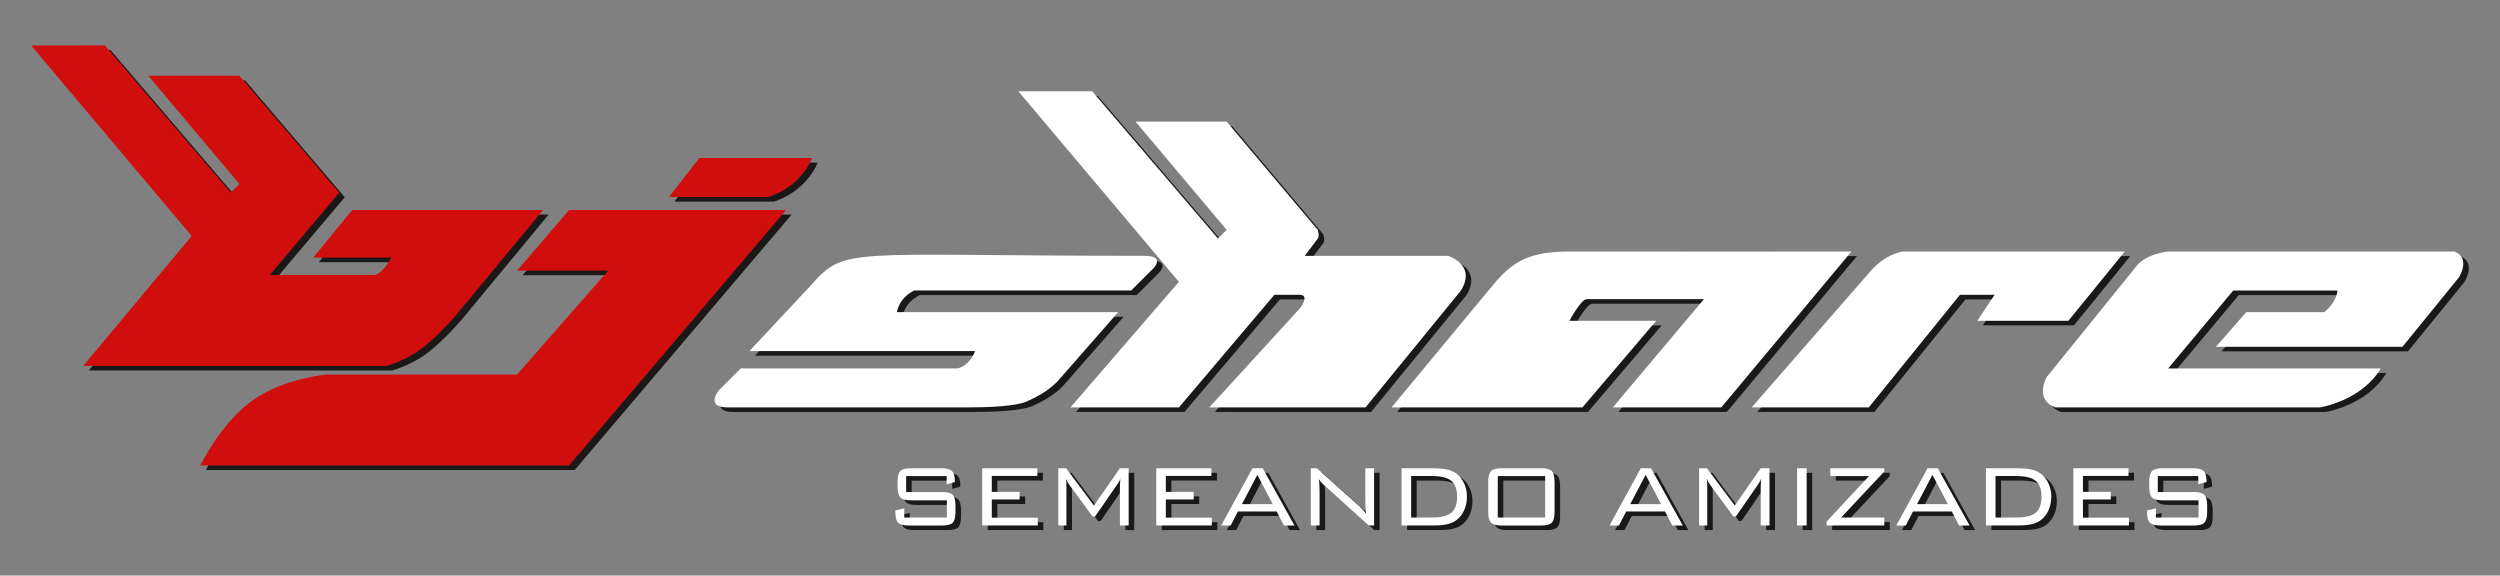 <?xml version="1.0" encoding="UTF-8" standalone="no"?>
<svg
   xmlns:dc="http://purl.org/dc/elements/1.1/"
   xmlns:cc="http://creativecommons.org/ns#"
   xmlns:rdf="http://www.w3.org/1999/02/22-rdf-syntax-ns#"
   xmlns:svg="http://www.w3.org/2000/svg"
   xmlns="http://www.w3.org/2000/svg"
   viewBox="0 0 130.32 30"
   id="svg158"
   height="30"
   width="130.32"
   version="1.1">
  <rect x="0" y="0" width="130.32" height="30" fill="#808080" stroke="none"/>
  <defs
     id="defs162" />
  <g
     id="Layer1000">
    <g
       id="Layer1001">
      <g
         id="Layer1002">
        <g
           id="Layer1003">
          <path
             id="path2"
             style="fill:#1b1918;fill-rule:evenodd"
             d="m 115.799,18.315 h 9.725 l 2.94,-3.612 c 0,0 0.648,-1.005 -0.226,-1.354 h -14.927 c 0,0 -1.015,0.085 -1.583,0.677 l -4.75,5.869 c 0,0 -0.672,1.154 0.452,1.58 h 13.796 c 0,0 2.16,-0.336 3.166,-2.031 h -11.082 l 3.393,-4.063 h 5.428 c 0,0 0.008,0.549 -0.678,1.129 h -4.071 z" />
        </g>
        <g
           id="Layer1004">
          <path
             id="path5"
             style="fill:#1b1918;fill-rule:evenodd"
             d="m 78.254,14.929 -5.428,6.546 h 9.951 l 3.845,-4.514 h -4.523 c 0,0 0.608,-1.14 0.905,-1.129 h 6.107 l -4.75,5.643 h 5.654 l 6.785,-8.126 c 0,0 -11.121,0.011 -14.782,0 -1.92,0.019 -2.785,0.457 -3.764,1.58 z" />
        </g>
        <g
           id="Layer1005">
          <path
             id="path8"
             style="fill:#1b1918;fill-rule:evenodd"
             d="m 63.327,21.475 4.75,-5.192 c 0,0 0.481,-0.624 0,-0.677 h -1.357 l -4.976,5.869 h -5.654 l 5.654,-6.546 -8.368,-9.932 h 3.845 l 6.559,7.675 0.452,-0.452 -4.75,-5.643 h 4.75 l 4.75,5.643 c 0,0 0.104,0.315 0,0.452 l -0.678,0.903 h 7.464 c 0,0 1.509,0.451 0.678,1.806 l -4.976,6.095 z" />
        </g>
        <g
           id="Layer1006">
          <path
             id="path11"
             style="fill:#1b1918;fill-rule:evenodd"
             d="m 39.353,18.541 h 11.761 c 0,0 -0.224,0.716 -0.905,0.903 H 38.901 L 37.77,20.572 c 0,0 -0.754,0.903 0.452,0.903 0,0 8.532,0 12.495,0 1.05,0 2.535,-0.055 3.098,-0.311 0.495,-0.226 1.099,-0.527 1.596,-1.043 l 3.166,-3.611 H 47.043 c 0,0 0.087,-0.733 0.905,-1.129 h 11.309 l 1.131,-1.129 c 0,0 0.713,-0.677 -0.452,-0.677 -15.642,0 -15.556,-0.527 -17.415,1.58 z" />
        </g>
        <g
           id="Layer1007">
          <path
             id="path14"
             style="fill:#1b1918;fill-rule:evenodd"
             d="m 91.599,21.475 h 6.107 l 4.75,-5.869 h 1.809 l -0.905,1.354 h 4.75 l 2.94,-3.611 H 99.514 c 0,0 -0.964,0.08 -1.809,1.129 z" />
        </g>
        <g
           id="Layer1008">
          <path
             id="path17"
             style="fill:#1b1918;fill-rule:evenodd"
             d="m 90.015,21.475 6.785,-8.126 z" />
        </g>
        <g
           id="Layer1009">
          <path
             id="path20"
             style="fill:#1b1918;fill-rule:evenodd"
             d="m 49.636,25.486 0.426,-0.121 v -0.062 c 0,-0.243 -0.05,-0.413 -0.151,-0.51 -0.101,-0.097 -0.284,-0.145 -0.549,-0.145 h -1.59 c -0.271,0 -0.455,0.049 -0.551,0.148 -0.096,0.099 -0.144,0.285 -0.144,0.558 v 0.26 c 0,0.273 0.048,0.459 0.144,0.558 0.096,0.099 0.28,0.148 0.551,0.148 h 1.875 v 0.898 H 47.425 v -0.48 l -0.463,0.107 v 0.082 c 0,0.273 0.049,0.459 0.147,0.558 0.098,0.099 0.282,0.148 0.553,0.148 h 1.742 c 0.269,0 0.452,-0.049 0.548,-0.147 0.096,-0.098 0.144,-0.284 0.144,-0.559 v -0.336 c 0,-0.273 -0.049,-0.458 -0.147,-0.556 -0.098,-0.098 -0.28,-0.147 -0.545,-0.147 h -1.881 v -0.833 h 2.112 z" />
        </g>
        <g
           id="Layer1010">
          <path
             id="path23"
             style="fill:#1b1918;fill-rule:evenodd"
             d="m 54.386,27.631 v -0.409 h -2.397 v -0.949 h 1.451 v -0.395 h -1.451 v -0.83 h 2.375 v -0.401 h -2.875 v 2.984 z" />
        </g>
        <g
           id="Layer1011">
          <path
             id="path26"
             style="fill:#1b1918;fill-rule:evenodd"
             d="m 56.044,25.528 c 0.007,0.011 0.012,0.018 0.014,0.02 l 1.186,1.615 h 0.127 l 1.141,-1.66 c 0.023,-0.032 0.049,-0.074 0.078,-0.127 0.029,-0.053 0.063,-0.118 0.1,-0.195 -0.002,0.053 -0.006,0.132 -0.013,0.238 -0.007,0.106 -0.01,0.173 -0.01,0.199 v 2.013 h 0.458 v -2.984 h -0.458 l -1.353,1.942 -1.451,-1.942 h -0.407 v 2.984 h 0.424 v -2.013 c 0,-0.105 -0.002,-0.19 -0.006,-0.254 -0.004,-0.064 -0.009,-0.125 -0.017,-0.183 0.038,0.113 0.1,0.229 0.186,0.347 z" />
        </g>
        <g
           id="Layer1012">
          <path
             id="path29"
             style="fill:#1b1918;fill-rule:evenodd"
             d="m 63.459,27.631 v -0.409 h -2.397 v -0.949 h 1.451 v -0.395 h -1.451 v -0.83 h 2.375 v -0.401 h -2.875 v 2.984 z" />
        </g>
        <g
           id="Layer1013">
          <path
             id="path32"
             style="fill:#1b1918;fill-rule:evenodd"
             d="m 65.831,24.989 0.805,1.527 h -1.607 z m -1.392,2.643 v 0 l 0.381,-0.734 h 2.019 l 0.381,0.734 h 0.548 l -1.658,-2.984 h -0.534 l -1.629,2.984 z" />
        </g>
        <g
           id="Layer1014">
          <path
             id="path35"
             style="fill:#1b1918;fill-rule:evenodd"
             d="m 69.076,27.631 v -1.759 c 0,-0.139 -0.003,-0.26 -0.009,-0.363 -0.006,-0.103 -0.014,-0.199 -0.025,-0.289 0.055,0.092 0.138,0.189 0.251,0.291 0.023,0.021 0.04,0.036 0.051,0.045 l 2.293,2.075 h 0.28 v -2.984 h -0.458 v 1.637 c 0,0.184 0.004,0.329 0.011,0.433 0.007,0.104 0.019,0.205 0.034,0.301 -0.06,-0.077 -0.119,-0.148 -0.176,-0.212 -0.057,-0.064 -0.112,-0.118 -0.162,-0.164 l -2.234,-1.996 h -0.314 v 2.984 z" />
        </g>
        <g
           id="Layer1015">
          <path
             id="path38"
             style="fill:#1b1918;fill-rule:evenodd"
             d="m 75.941,25.304 c 0.203,0.167 0.305,0.439 0.305,0.817 0,0.392 -0.1,0.672 -0.299,0.841 -0.2,0.169 -0.541,0.254 -1.025,0.254 h -1.073 v -2.163 h 1.073 c 0.476,0 0.816,0.083 1.019,0.25 z m -2.592,-0.656 v 0 2.984 h 1.643 c 0.277,0 0.506,-0.019 0.689,-0.056 0.183,-0.038 0.335,-0.096 0.457,-0.175 0.196,-0.128 0.348,-0.303 0.456,-0.526 0.108,-0.223 0.162,-0.474 0.162,-0.752 0,-0.262 -0.055,-0.502 -0.165,-0.723 -0.11,-0.22 -0.261,-0.393 -0.453,-0.519 -0.126,-0.081 -0.28,-0.14 -0.462,-0.176 -0.182,-0.037 -0.41,-0.055 -0.685,-0.055 z" />
        </g>
        <g
           id="Layer1016">
          <path
             id="path41"
             style="fill:#1b1918;fill-rule:evenodd"
             d="m 78.364,25.054 h 2.471 v 2.163 h -2.471 z m -0.497,1.872 v 0 c 0,0.271 0.049,0.457 0.145,0.556 0.097,0.1 0.282,0.15 0.555,0.15 h 2.064 c 0.269,0 0.452,-0.049 0.549,-0.147 0.097,-0.098 0.145,-0.284 0.145,-0.559 v -1.573 c 0,-0.273 -0.048,-0.459 -0.145,-0.558 -0.097,-0.099 -0.28,-0.148 -0.549,-0.148 h -2.064 c -0.273,0 -0.458,0.05 -0.555,0.15 -0.097,0.1 -0.145,0.285 -0.145,0.556 z" />
        </g>
        <g
           id="Layer1017">
          <path
             id="path44"
             style="fill:#1b1918;fill-rule:evenodd"
             d="m 86.073,24.989 0.805,1.527 h -1.607 z m -1.392,2.643 v 0 l 0.381,-0.734 h 2.019 l 0.381,0.734 h 0.548 l -1.658,-2.984 h -0.534 l -1.629,2.984 z" />
        </g>
        <g
           id="Layer1018">
          <path
             id="path47"
             style="fill:#1b1918;fill-rule:evenodd"
             d="m 89.448,25.528 c 0.007,0.011 0.012,0.018 0.014,0.02 l 1.186,1.615 h 0.127 l 1.141,-1.66 c 0.023,-0.032 0.048,-0.074 0.078,-0.127 0.029,-0.053 0.063,-0.118 0.1,-0.195 -0.002,0.053 -0.006,0.132 -0.013,0.238 -0.007,0.106 -0.01,0.173 -0.01,0.199 v 2.013 h 0.457 V 24.647 H 92.071 l -1.353,1.942 -1.452,-1.942 h -0.407 v 2.984 h 0.423 v -2.013 c 0,-0.105 -0.002,-0.19 -0.006,-0.254 -0.004,-0.064 -0.009,-0.125 -0.017,-0.183 0.038,0.113 0.1,0.229 0.186,0.347 z" />
        </g>
        <g
           id="Layer1019">
          <path
             id="path50"
             style="fill:#1b1918;fill-rule:evenodd"
             d="m 94.466,27.631 v -2.984 h -0.5 v 2.984 z" />
        </g>
        <g
           id="Layer1020">
          <path
             id="path53"
             style="fill:#1b1918;fill-rule:evenodd"
             d="m 98.512,27.631 v -0.415 h -2.251 l 2.251,-2.4 V 24.647 H 95.697 v 0.406 h 2.019 l -2.211,2.374 v 0.203 z" />
        </g>
        <g
           id="Layer1021">
          <path
             id="path56"
             style="fill:#1b1918;fill-rule:evenodd"
             d="m 101.023,24.989 0.805,1.527 h -1.607 z m -1.392,2.643 v 0 l 0.381,-0.734 h 2.019 l 0.381,0.734 h 0.548 l -1.658,-2.984 h -0.534 l -1.629,2.984 z" />
        </g>
        <g
           id="Layer1022">
          <path
             id="path59"
             style="fill:#1b1918;fill-rule:evenodd"
             d="m 106.402,25.304 c 0.203,0.167 0.305,0.439 0.305,0.817 0,0.392 -0.1,0.672 -0.299,0.841 -0.2,0.169 -0.541,0.254 -1.025,0.254 h -1.073 v -2.163 h 1.073 c 0.476,0 0.816,0.083 1.019,0.25 z m -2.592,-0.656 v 0 2.984 h 1.643 c 0.277,0 0.506,-0.019 0.689,-0.056 0.183,-0.038 0.335,-0.096 0.458,-0.175 0.196,-0.128 0.348,-0.303 0.456,-0.526 0.108,-0.223 0.162,-0.474 0.162,-0.752 0,-0.262 -0.055,-0.502 -0.165,-0.723 -0.11,-0.22 -0.261,-0.393 -0.453,-0.519 -0.126,-0.081 -0.28,-0.14 -0.462,-0.176 -0.182,-0.037 -0.41,-0.055 -0.685,-0.055 z" />
        </g>
        <g
           id="Layer1023">
          <path
             id="path62"
             style="fill:#1b1918;fill-rule:evenodd"
             d="m 111.265,27.631 v -0.409 h -2.397 v -0.949 h 1.452 v -0.395 h -1.452 v -0.83 h 2.375 v -0.401 h -2.875 v 2.984 z" />
        </g>
        <g
           id="Layer1024">
          <path
             id="path65"
             style="fill:#1b1918;fill-rule:evenodd"
             d="m 114.883,25.486 0.426,-0.121 v -0.062 c 0,-0.243 -0.05,-0.413 -0.151,-0.51 -0.101,-0.097 -0.284,-0.145 -0.549,-0.145 h -1.59 c -0.271,0 -0.455,0.049 -0.551,0.148 -0.096,0.099 -0.144,0.285 -0.144,0.558 v 0.26 c 0,0.273 0.048,0.459 0.144,0.558 0.096,0.099 0.28,0.148 0.551,0.148 h 1.875 v 0.898 h -2.222 v -0.48 l -0.463,0.107 v 0.082 c 0,0.273 0.049,0.459 0.147,0.558 0.098,0.099 0.282,0.148 0.553,0.148 h 1.742 c 0.269,0 0.452,-0.049 0.548,-0.147 0.096,-0.098 0.144,-0.284 0.144,-0.559 v -0.336 c 0,-0.273 -0.049,-0.458 -0.147,-0.556 -0.098,-0.098 -0.28,-0.147 -0.545,-0.147 h -1.881 v -0.833 h 2.112 z" />
        </g>
      </g>
      <g
         id="Layer1025">
        <g
           id="Layer1026">
          <path
             id="path69"
             style="fill:#1b1918;fill-rule:evenodd"
             d="m 1.913,2.607 8.368,9.932 -5.654,6.772 h 15.832 c 0,0 0.994,-0.281 1.809,-0.903 1.072,-0.818 2.035,-2.031 2.035,-2.031 l 4.297,-5.192 h -9.951 l -2.035,2.483 h 4.071 c 0,0 -0.487,0.903 -0.905,0.903 -0.417,0 -5.428,0 -5.428,0 L 17.971,10.281 12.77,4.187 H 8.02 L 12.77,9.83 12.317,10.281 5.758,2.607 Z" />
        </g>
        <g
           id="Layer1027">
          <path
             id="path72"
             style="fill:#1b1918;fill-rule:evenodd"
             d="m 36.743,8.476 h 5.88 c 0,0 -0.486,1.419 -2.262,2.032 h -5.202 z" />
        </g>
        <g
           id="Layer1028">
          <path
             id="path75"
             style="fill:#1b1918;fill-rule:evenodd"
             d="m 29.958,11.184 -2.714,3.16 h 4.75 l -4.75,5.417 h -9.951 c 0,0 -2.264,0.212 -3.845,1.354 -1.694,1.224 -2.714,3.386 -2.714,3.386 H 29.958 L 41.267,11.184 Z" />
        </g>
      </g>
    </g>
    <g
       id="Layer1029">
      <g
         id="Layer1030">
        <path
           id="path80"
           style="fill:#ffffff;fill-rule:evenodd"
           d="m 115.51,18.077 h 9.725 l 2.94,-3.612 c 0,0 0.648,-1.005 -0.226,-1.354 h -14.927 c 0,0 -1.015,0.085 -1.583,0.677 l -4.75,5.869 c 0,0 -0.672,1.154 0.452,1.58 h 13.796 c 0,0 2.16,-0.336 3.166,-2.031 h -11.082 l 3.393,-4.063 h 5.428 c 0,0 0.007,0.549 -0.679,1.129 h -4.071 z" />
      </g>
      <g
         id="Layer1031">
        <path
           id="path83"
           style="fill:#ffffff;fill-rule:evenodd"
           d="m 77.966,14.691 -5.428,6.546 h 9.951 l 3.845,-4.514 h -4.523 c 0,0 0.608,-1.14 0.905,-1.129 h 6.107 l -4.75,5.643 h 5.654 l 6.785,-8.126 c 0,0 -11.121,0.011 -14.782,0 -1.92,0.019 -2.785,0.457 -3.764,1.58 z" />
      </g>
      <g
         id="Layer1032">
        <path
           id="path86"
           style="fill:#ffffff;fill-rule:evenodd"
           d="m 63.038,21.237 4.75,-5.192 c 0,0 0.481,-0.624 0,-0.677 h -1.357 l -4.976,5.869 h -5.654 l 5.654,-6.546 -8.368,-9.932 h 3.845 l 6.559,7.675 0.452,-0.451 -4.75,-5.643 h 4.75 l 4.75,5.643 c 0,0 0.103,0.315 0,0.451 l -0.678,0.903 h 7.464 c 0,0 1.509,0.451 0.678,1.806 l -4.976,6.095 z" />
      </g>
      <g
         id="Layer1033">
        <path
           id="path89"
           style="fill:#ffffff;fill-rule:evenodd"
           d="m 39.064,18.302 h 11.761 c 0,0 -0.224,0.716 -0.905,0.903 H 38.612 l -1.131,1.129 c 0,0 -0.754,0.903 0.452,0.903 0,0 8.532,0 12.495,0 1.05,0 2.535,-0.054 3.098,-0.311 0.495,-0.225 1.099,-0.527 1.596,-1.043 l 3.166,-3.612 H 46.754 c 0,0 0.087,-0.733 0.905,-1.129 h 11.309 l 1.131,-1.129 c 0,0 0.713,-0.677 -0.452,-0.677 -15.642,0 -15.555,-0.527 -17.415,1.58 z" />
      </g>
      <g
         id="Layer1034">
        <path
           id="path92"
           style="fill:#ffffff;fill-rule:evenodd"
           d="m 91.31,21.237 h 6.107 l 4.75,-5.869 h 1.809 l -0.905,1.354 h 4.75 l 2.94,-3.611 H 99.226 c 0,0 -0.964,0.08 -1.809,1.129 z" />
      </g>
      <g
         id="Layer1035">
        <path
           id="path95"
           style="fill:#ffffff;fill-rule:evenodd"
           d="m 89.726,21.237 6.785,-8.126 z" />
      </g>
      <g
         id="Layer1036">
        <path
           id="path98"
           style="fill:#ffffff;fill-rule:evenodd"
           d="m 49.347,25.247 0.426,-0.121 V 25.064 c 0,-0.243 -0.05,-0.413 -0.151,-0.51 -0.101,-0.097 -0.284,-0.145 -0.549,-0.145 h -1.59 c -0.271,0 -0.455,0.049 -0.551,0.148 -0.096,0.099 -0.144,0.285 -0.144,0.558 v 0.26 c 0,0.273 0.048,0.459 0.144,0.558 0.096,0.099 0.28,0.148 0.551,0.148 h 1.875 v 0.898 h -2.222 v -0.48 l -0.463,0.107 v 0.082 c 0,0.273 0.049,0.459 0.147,0.558 0.098,0.099 0.282,0.148 0.553,0.148 h 1.742 c 0.269,0 0.452,-0.049 0.548,-0.147 0.096,-0.098 0.144,-0.284 0.144,-0.559 v -0.336 c 0,-0.273 -0.049,-0.458 -0.147,-0.556 -0.098,-0.098 -0.28,-0.147 -0.545,-0.147 H 47.235 v -0.833 h 2.112 z" />
      </g>
      <g
         id="Layer1037">
        <path
           id="path101"
           style="fill:#ffffff;fill-rule:evenodd"
           d="m 54.097,27.393 v -0.409 h -2.397 v -0.949 h 1.451 v -0.395 h -1.451 v -0.83 h 2.375 V 24.409 h -2.875 v 2.984 z" />
      </g>
      <g
         id="Layer1038">
        <path
           id="path104"
           style="fill:#ffffff;fill-rule:evenodd"
           d="m 55.755,25.29 c 0.007,0.011 0.012,0.018 0.014,0.02 l 1.186,1.615 h 0.127 l 1.141,-1.66 c 0.023,-0.032 0.049,-0.074 0.078,-0.127 0.029,-0.053 0.063,-0.118 0.1,-0.195 -0.002,0.053 -0.006,0.132 -0.013,0.238 -0.007,0.106 -0.01,0.173 -0.01,0.199 v 2.013 h 0.457 V 24.409 H 58.378 L 57.026,26.351 55.574,24.409 h -0.407 v 2.984 h 0.423 v -2.013 c 0,-0.105 -0.002,-0.19 -0.006,-0.254 -0.004,-0.064 -0.009,-0.125 -0.017,-0.183 0.038,0.113 0.1,0.229 0.186,0.347 z" />
      </g>
      <g
         id="Layer1039">
        <path
           id="path107"
           style="fill:#ffffff;fill-rule:evenodd"
           d="m 63.17,27.393 v -0.409 h -2.397 v -0.949 h 1.451 v -0.395 h -1.451 v -0.83 h 2.375 V 24.409 H 60.273 v 2.984 z" />
      </g>
      <g
         id="Layer1040">
        <path
           id="path110"
           style="fill:#ffffff;fill-rule:evenodd"
           d="m 65.542,24.751 0.805,1.527 h -1.607 z m -1.392,2.643 v 0 l 0.381,-0.734 h 2.019 l 0.381,0.734 h 0.548 L 65.822,24.409 h -0.534 l -1.629,2.984 z" />
      </g>
      <g
         id="Layer1041">
        <path
           id="path113"
           style="fill:#ffffff;fill-rule:evenodd"
           d="m 68.787,27.393 v -1.759 c 0,-0.139 -0.003,-0.26 -0.009,-0.363 -0.006,-0.103 -0.014,-0.199 -0.025,-0.289 0.055,0.092 0.138,0.189 0.251,0.291 0.022,0.021 0.04,0.036 0.051,0.045 l 2.293,2.075 h 0.28 V 24.409 h -0.458 v 1.637 c 0,0.184 0.004,0.329 0.011,0.433 0.007,0.104 0.019,0.205 0.034,0.301 -0.06,-0.077 -0.119,-0.148 -0.176,-0.212 -0.058,-0.064 -0.112,-0.119 -0.162,-0.164 L 68.643,24.409 h -0.313 v 2.984 z" />
      </g>
      <g
         id="Layer1042">
        <path
           id="path116"
           style="fill:#ffffff;fill-rule:evenodd"
           d="m 75.652,25.065 c 0.203,0.167 0.305,0.439 0.305,0.817 0,0.392 -0.1,0.672 -0.299,0.841 -0.2,0.169 -0.541,0.254 -1.025,0.254 h -1.073 v -2.163 h 1.073 c 0.476,0 0.816,0.083 1.019,0.25 z M 73.06,24.409 v 0 2.984 h 1.643 c 0.277,0 0.506,-0.019 0.689,-0.056 0.183,-0.038 0.335,-0.096 0.458,-0.175 0.196,-0.128 0.348,-0.303 0.456,-0.526 0.108,-0.223 0.162,-0.474 0.162,-0.752 0,-0.262 -0.055,-0.502 -0.165,-0.723 -0.11,-0.22 -0.261,-0.393 -0.453,-0.519 -0.126,-0.081 -0.28,-0.14 -0.462,-0.176 -0.182,-0.037 -0.41,-0.055 -0.685,-0.055 z" />
      </g>
      <g
         id="Layer1043">
        <path
           id="path119"
           style="fill:#ffffff;fill-rule:evenodd"
           d="m 78.075,24.816 h 2.471 v 2.163 h -2.471 z m -0.497,1.872 v 0 c 0,0.271 0.048,0.457 0.145,0.556 0.097,0.1 0.282,0.15 0.555,0.15 h 2.064 c 0.269,0 0.452,-0.049 0.549,-0.147 0.097,-0.098 0.145,-0.284 0.145,-0.559 v -1.573 c 0,-0.273 -0.049,-0.459 -0.145,-0.558 -0.097,-0.099 -0.28,-0.148 -0.549,-0.148 h -2.064 c -0.273,0 -0.458,0.05 -0.555,0.15 -0.097,0.1 -0.145,0.285 -0.145,0.556 z" />
      </g>
      <g
         id="Layer1044">
        <path
           id="path122"
           style="fill:#ffffff;fill-rule:evenodd"
           d="m 85.784,24.751 0.805,1.527 h -1.607 z m -1.392,2.643 v 0 l 0.381,-0.734 h 2.019 l 0.381,0.734 h 0.548 L 86.064,24.409 H 85.53 l -1.629,2.984 z" />
      </g>
      <g
         id="Layer1045">
        <path
           id="path125"
           style="fill:#ffffff;fill-rule:evenodd"
           d="m 89.159,25.29 c 0.007,0.011 0.012,0.018 0.014,0.02 l 1.186,1.615 h 0.127 l 1.141,-1.66 c 0.023,-0.032 0.048,-0.074 0.078,-0.127 0.029,-0.053 0.063,-0.118 0.1,-0.195 -0.002,0.053 -0.006,0.132 -0.013,0.238 -0.007,0.106 -0.01,0.173 -0.01,0.199 v 2.013 h 0.458 V 24.409 H 91.782 L 90.43,26.351 88.978,24.409 h -0.407 v 2.984 h 0.424 v -2.013 c 0,-0.105 -0.002,-0.19 -0.006,-0.254 -0.004,-0.064 -0.009,-0.125 -0.017,-0.183 0.038,0.113 0.1,0.229 0.186,0.347 z" />
      </g>
      <g
         id="Layer1046">
        <path
           id="path128"
           style="fill:#ffffff;fill-rule:evenodd"
           d="M 94.177,27.393 V 24.409 H 93.677 v 2.984 z" />
      </g>
      <g
         id="Layer1047">
        <path
           id="path131"
           style="fill:#ffffff;fill-rule:evenodd"
           d="m 98.224,27.393 v -0.415 h -2.251 l 2.251,-2.4 V 24.409 h -2.815 v 0.406 h 2.019 l -2.211,2.374 v 0.203 z" />
      </g>
      <g
         id="Layer1048">
        <path
           id="path134"
           style="fill:#ffffff;fill-rule:evenodd"
           d="m 100.734,24.751 0.805,1.527 H 99.932 Z m -1.392,2.643 v 0 l 0.381,-0.734 h 2.019 l 0.381,0.734 h 0.548 l -1.658,-2.984 h -0.534 l -1.629,2.984 z" />
      </g>
      <g
         id="Layer1049">
        <path
           id="path137"
           style="fill:#ffffff;fill-rule:evenodd"
           d="m 106.114,25.065 c 0.203,0.167 0.305,0.439 0.305,0.817 0,0.392 -0.1,0.672 -0.299,0.841 -0.2,0.169 -0.541,0.254 -1.025,0.254 h -1.073 v -2.163 h 1.073 c 0.476,0 0.816,0.083 1.019,0.25 z m -2.592,-0.656 v 0 2.984 h 1.643 c 0.277,0 0.506,-0.019 0.689,-0.056 0.183,-0.038 0.335,-0.096 0.458,-0.175 0.196,-0.128 0.348,-0.303 0.456,-0.526 0.108,-0.223 0.162,-0.474 0.162,-0.752 0,-0.262 -0.055,-0.502 -0.165,-0.723 -0.11,-0.22 -0.261,-0.393 -0.453,-0.519 -0.126,-0.081 -0.28,-0.14 -0.462,-0.176 -0.182,-0.037 -0.41,-0.055 -0.685,-0.055 z" />
      </g>
      <g
         id="Layer1050">
        <path
           id="path140"
           style="fill:#ffffff;fill-rule:evenodd"
           d="m 110.976,27.393 v -0.409 h -2.397 v -0.949 h 1.451 v -0.395 h -1.451 v -0.83 h 2.375 V 24.409 h -2.875 v 2.984 z" />
      </g>
      <g
         id="Layer1051">
        <path
           id="path143"
           style="fill:#ffffff;fill-rule:evenodd"
           d="m 114.594,25.247 0.426,-0.121 V 25.064 c 0,-0.243 -0.05,-0.413 -0.151,-0.51 -0.101,-0.097 -0.284,-0.145 -0.549,-0.145 H 112.73 c -0.271,0 -0.455,0.049 -0.551,0.148 -0.096,0.099 -0.144,0.285 -0.144,0.558 v 0.26 c 0,0.273 0.048,0.459 0.144,0.558 0.096,0.099 0.28,0.148 0.551,0.148 h 1.875 v 0.898 h -2.222 v -0.48 l -0.463,0.107 v 0.082 c 0,0.273 0.049,0.459 0.147,0.558 0.098,0.099 0.282,0.148 0.553,0.148 h 1.742 c 0.269,0 0.452,-0.049 0.548,-0.147 0.096,-0.098 0.144,-0.284 0.144,-0.559 v -0.336 c 0,-0.273 -0.049,-0.458 -0.147,-0.556 -0.098,-0.098 -0.28,-0.147 -0.545,-0.147 h -1.881 v -0.833 h 2.112 z" />
      </g>
    </g>
    <g
       id="Layer1052">
      <g
         id="Layer1053">
        <path
           id="path147"
           style="fill:#d00e0e;fill-rule:evenodd"
           d="m 1.624,2.369 8.368,9.932 -5.654,6.772 h 15.832 c 0,0 0.994,-0.281 1.809,-0.903 1.072,-0.818 2.035,-2.031 2.035,-2.031 L 28.312,10.946 H 18.361 l -2.035,2.483 h 4.071 c 0,0 -0.487,0.903 -0.905,0.903 -0.417,0 -5.428,0 -5.428,0 L 17.683,10.043 12.481,3.949 H 7.731 l 4.75,5.643 -0.452,0.451 -6.559,-7.675 z" />
      </g>
      <g
         id="Layer1054">
        <path
           id="path150"
           style="fill:#d00e0e;fill-rule:evenodd"
           d="m 36.455,8.237 h 5.88 c 0,0 -0.486,1.419 -2.262,2.032 h -5.202 z" />
      </g>
      <g
         id="Layer1055">
        <path
           id="path153"
           style="fill:#d00e0e;fill-rule:evenodd"
           d="m 29.669,10.946 -2.714,3.16 h 4.75 l -4.75,5.417 H 17.004 c 0,0 -2.264,0.212 -3.845,1.354 -1.694,1.224 -2.714,3.386 -2.714,3.386 H 29.669 L 40.978,10.946 Z" />
      </g>
    </g>
  </g>
</svg>
